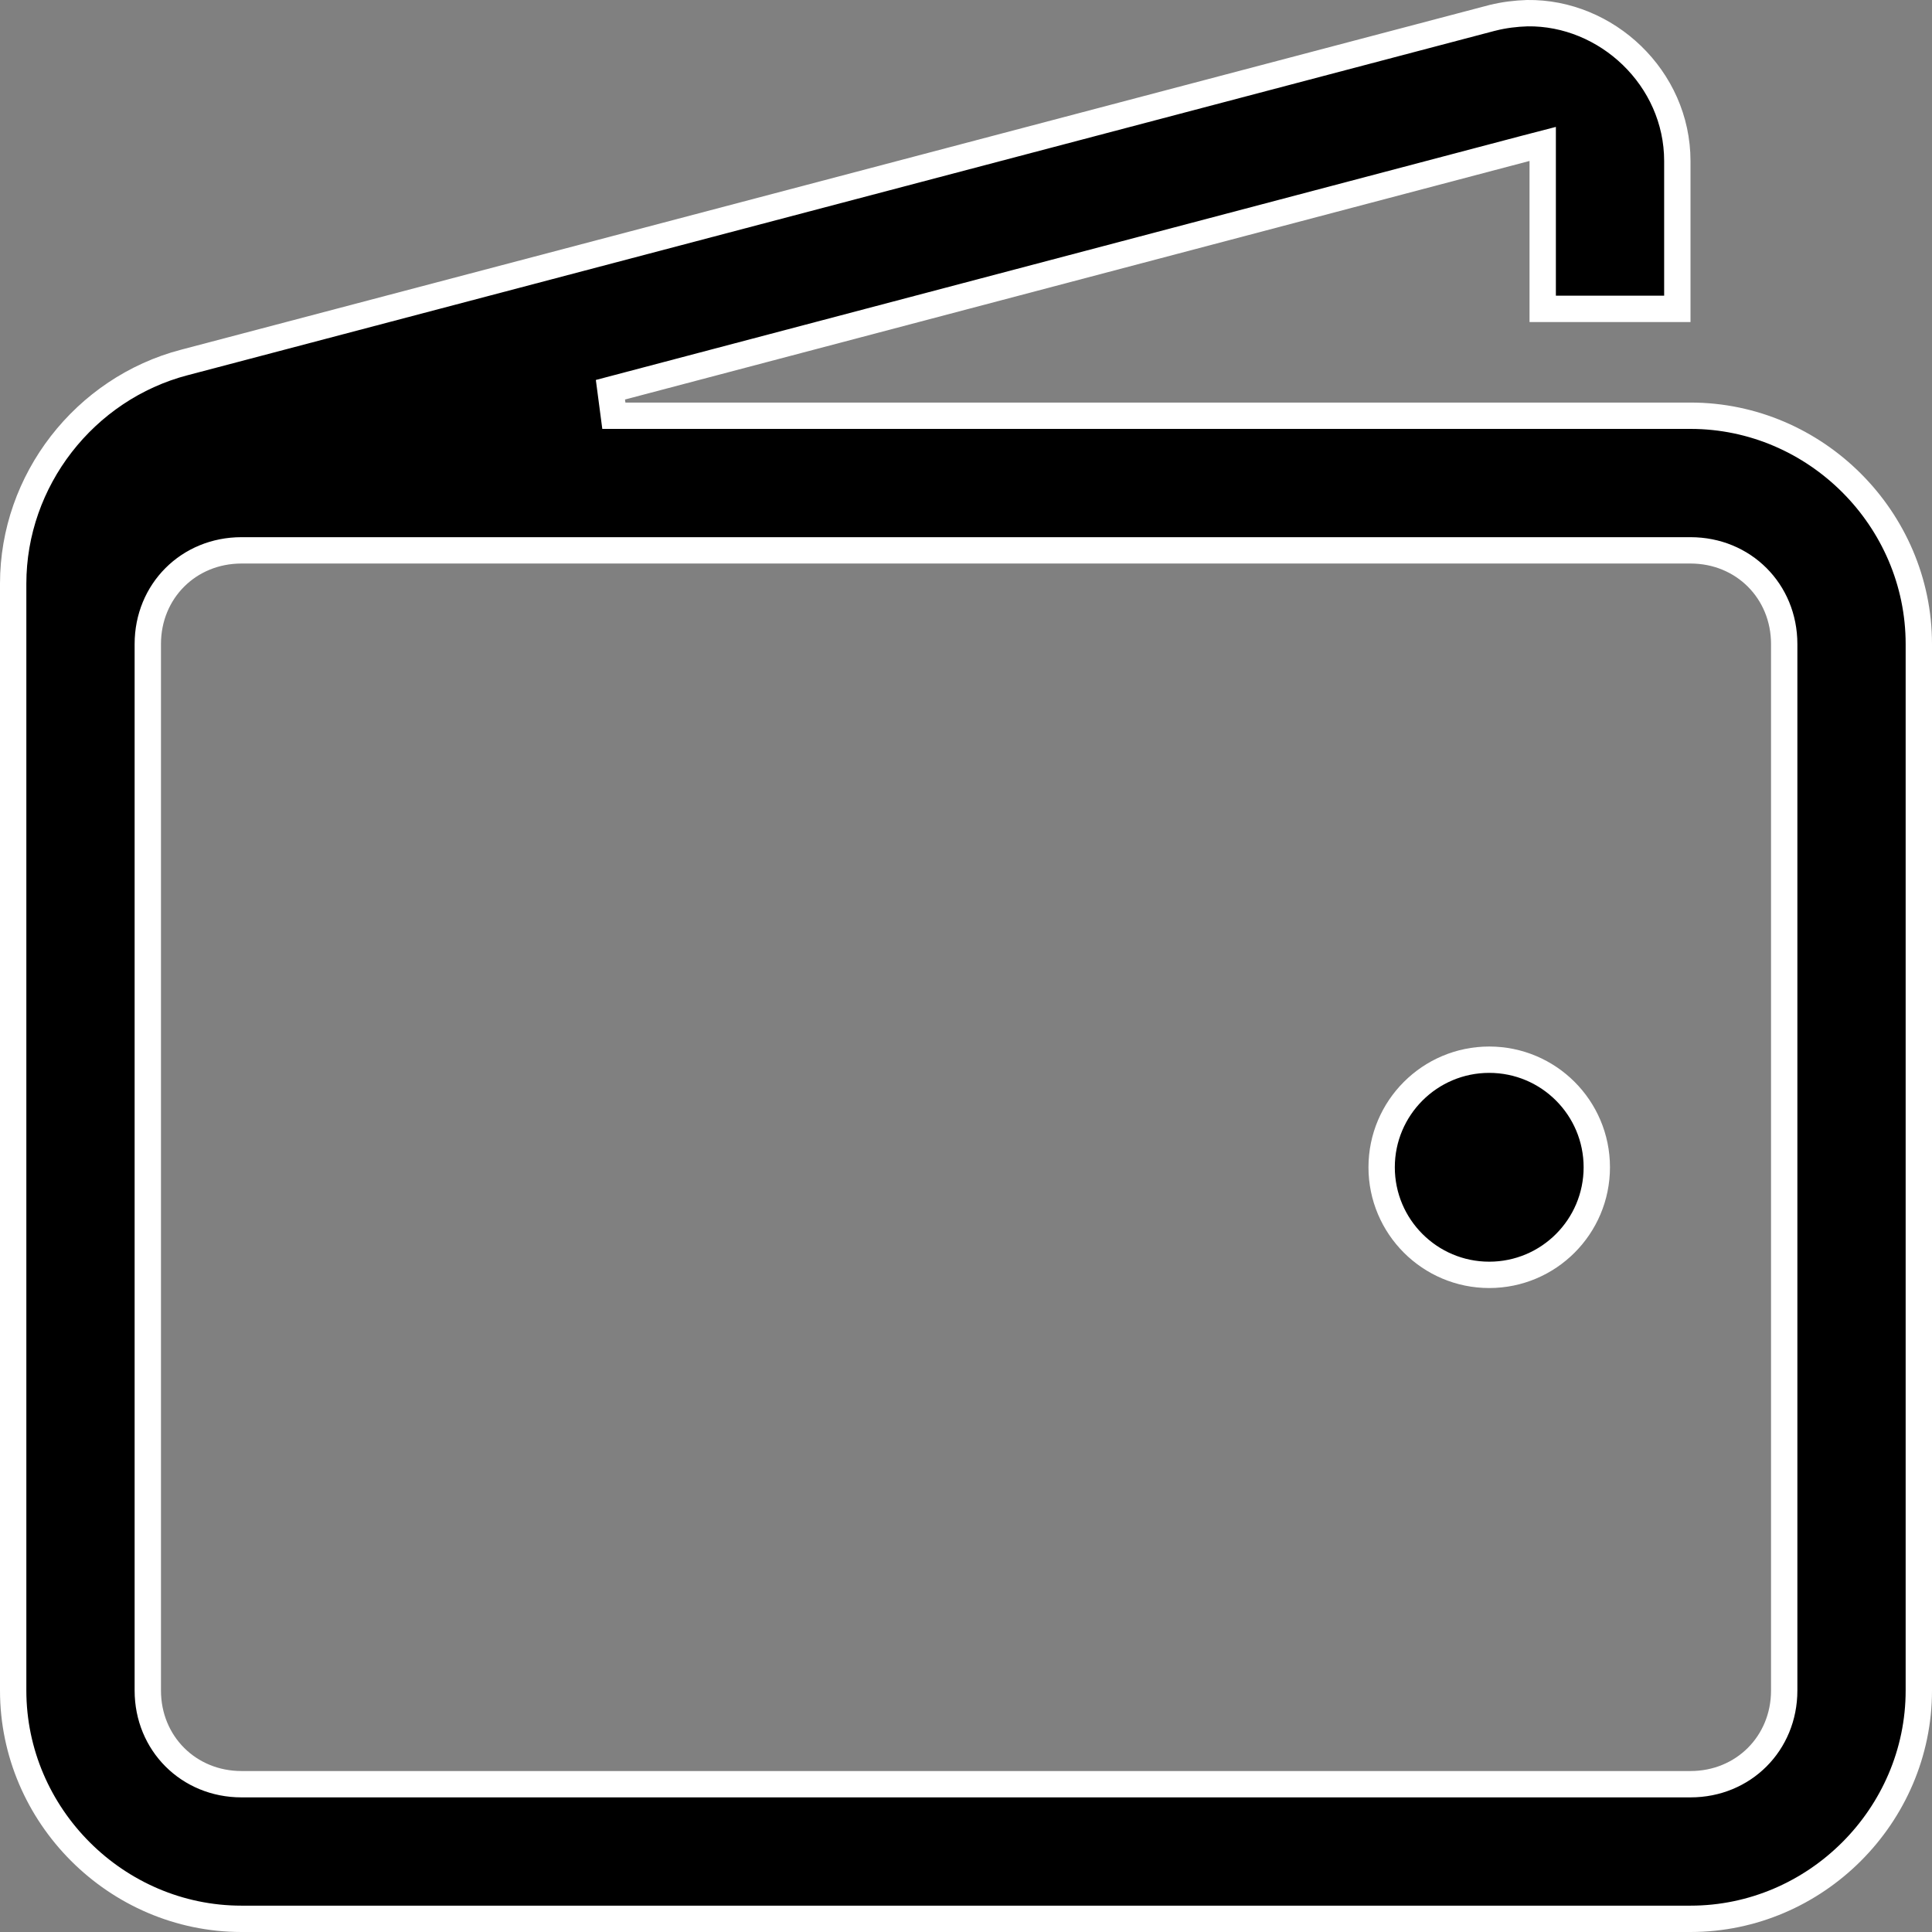<svg fill="none" height="22" viewBox="0 0 22 22" width="22" xmlns="http://www.w3.org/2000/svg">
    <rect x="0" y="0" width="22" height="22" fill="#808080" stroke="none"/>
    <path
        d="M19.1 1.834V3.517H17.567V1.834V1.639L17.378 1.688L6.951 4.438L6.99 4.734H19.25C20.675 4.734 21.85 5.909 21.85 7.334V19.25C21.85 20.675 20.675 21.85 19.25 21.85H2.75C1.325 21.85 0.15 20.675 0.15 19.25V6.646C0.15 5.469 0.963 4.425 2.1 4.127L2.101 4.127L16.995 0.203C16.995 0.203 16.995 0.203 16.996 0.203C17.127 0.17 17.262 0.154 17.391 0.15C18.294 0.137 19.1 0.889 19.1 1.834ZM19.25 6.267H2.75C2.148 6.267 1.683 6.731 1.683 7.334V19.25C1.683 19.852 2.148 20.317 2.75 20.317H19.25C19.852 20.317 20.317 19.852 20.317 19.25V7.334C20.317 6.731 19.852 6.267 19.25 6.267ZM15.733 13.292C15.733 12.616 16.282 12.067 16.958 12.067C17.635 12.067 18.183 12.616 18.183 13.292C18.183 13.968 17.635 14.517 16.958 14.517C16.282 14.517 15.733 13.968 15.733 13.292Z"
        fill="black" stroke="white" stroke-width="0.3" />
</svg>

